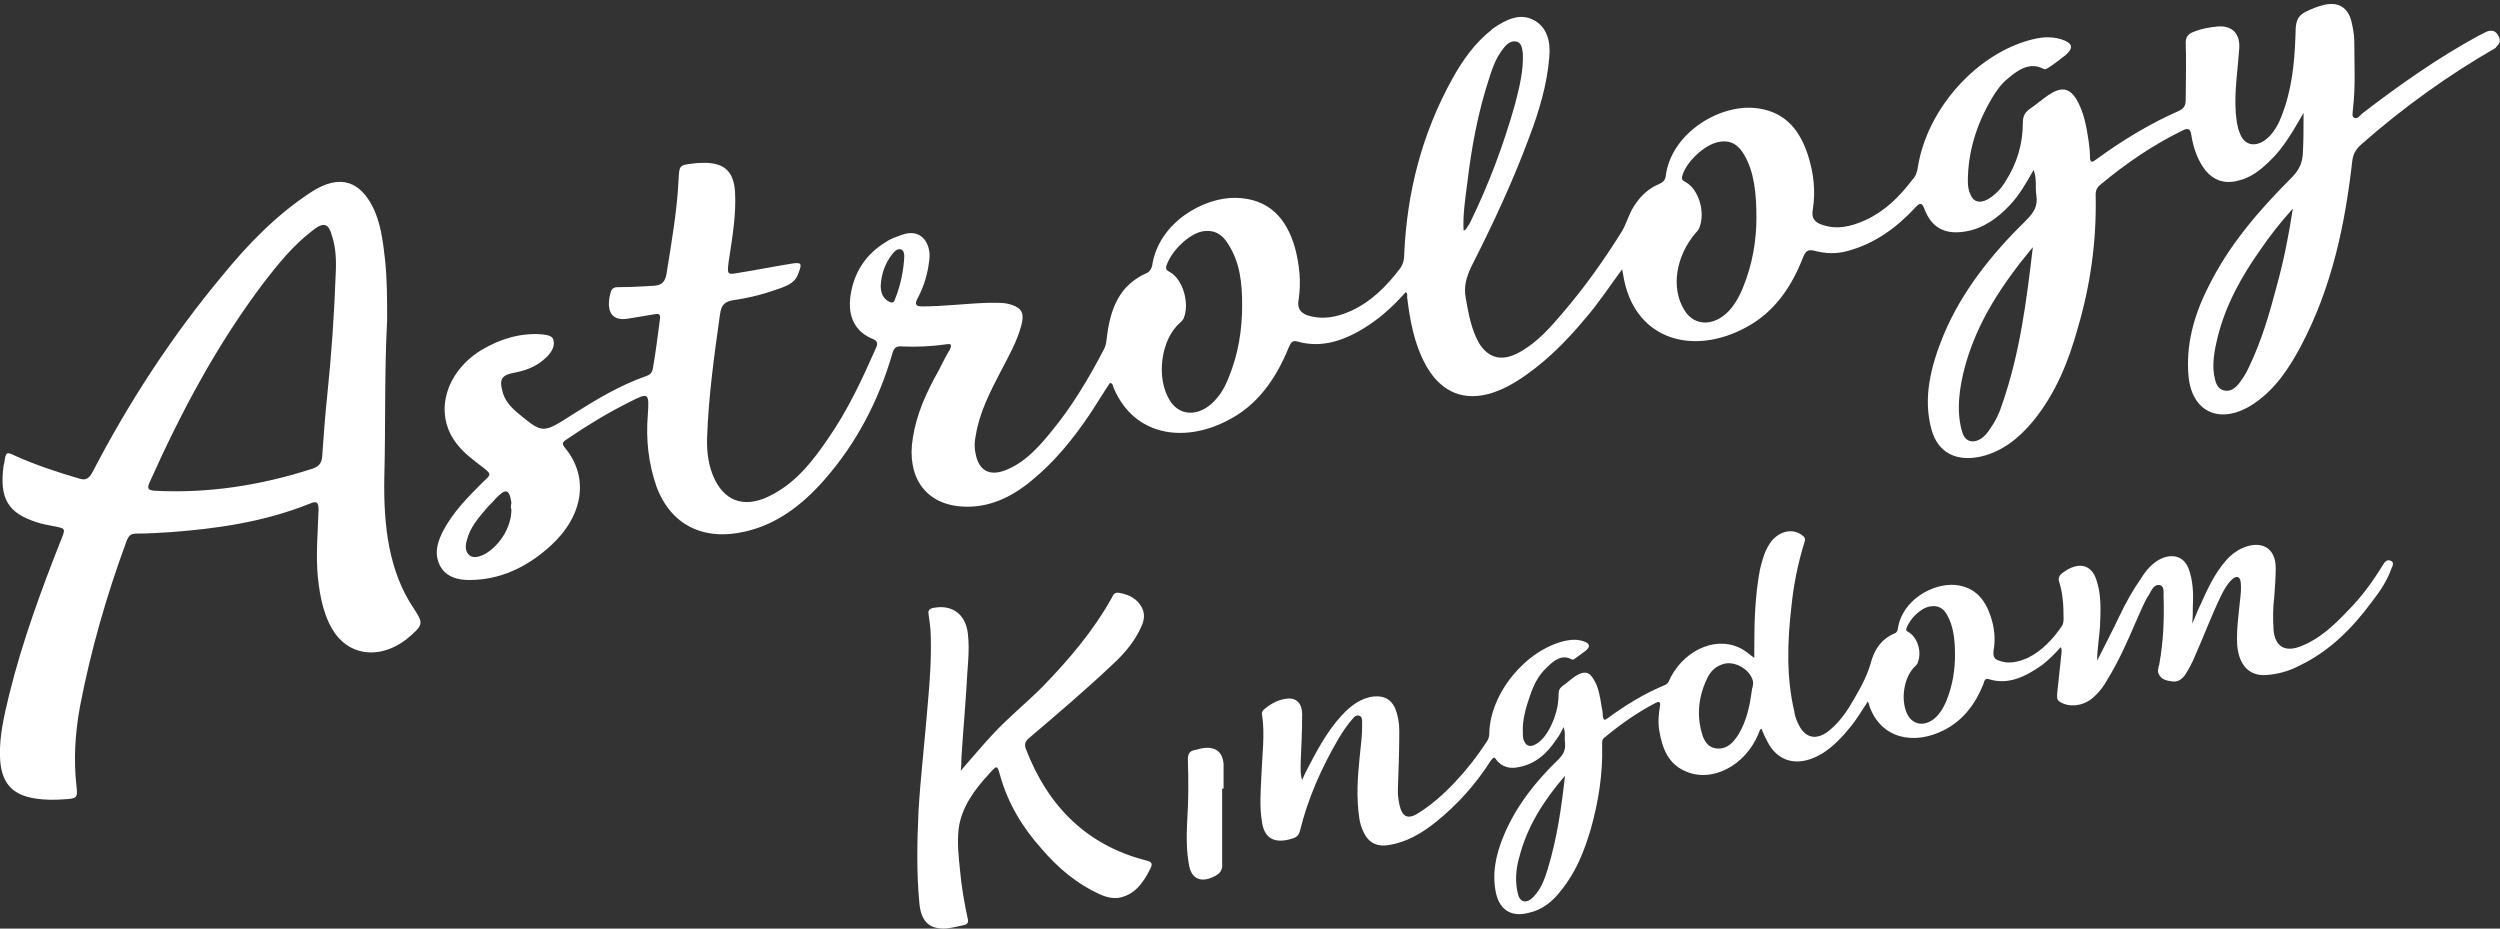 <?xml version="1.0" encoding="utf-8"?>
<!-- Generator: Adobe Illustrator 19.0.0, SVG Export Plug-In . SVG Version: 6.00 Build 0)  -->
<svg version="1.1" id="Layer_1" xmlns="http://www.w3.org/2000/svg" xmlns:xlink="http://www.w3.org/1999/xlink" x="0px" y="0px"
	 viewBox="0 0 350 130" style="enable-background:new 0 0 350 130;" xml:space="preserve">
<rect x="0" y="0" width="350" height="130" fill="#333333" stroke="none"/>
<style type="text/css">
	.st0{fill:#FFFFFF;}
</style>
<path id="XMLID_4_" class="st0" d="M219.1,108.6c-0.5,4.5-1.1,8.7-2.4,13c-0.4,1.3-0.8,2.5-1.7,3.6c-0.4,0.5-0.9,1-1.5,1
	c-0.6,0-0.9-0.6-1-1.1c-0.4-1.6-0.3-3.4,0.2-5.1C213.8,115.7,216.1,112.1,219.1,108.6 M238.9,95.2c0.5-1.2,1.3-2,2.6-2.3
	c1.6-0.3,3.5,0.9,3.9,2.4c0.1,0.3,0,0.8-0.1,1.1c-0.3,2.2-0.7,4.4-1.9,6.4c-0.7,1.1-1.5,2-2.8,2c-1.2,0-1.8-0.7-2.2-1.7
	C237.6,100.7,237.6,98,238.9,95.2 M268.2,93.2c0.1-0.1,0.3-0.3,0.3-0.5c0.6-1.5-0.1-3.5-1.3-4.2c-0.2-0.1-0.4-0.2-0.3-0.5
	c0.4-1.3,2-2.9,3.3-3.1c1.2-0.2,1.9,0.3,2.4,1.2c0.9,1.6,1.1,3.5,1.1,5.6c0,2-0.3,4.2-1.2,6.4c-0.3,0.7-0.6,1.3-1.1,1.9
	c-1.3,1.6-3.2,1.8-4.2,0.3C266,98.4,266.4,94.8,268.2,93.2 M176.6,108.5c-0.1,2.3-0.3,4.5,0.1,6.7c0.4,2.6,2.3,2.9,4.5,2.1
	c0.5-0.2,0.7-0.6,0.8-1c1.1-4.5,3-8.8,5.4-12.9c0.6-1,1.2-1.9,2-2.8c0.2-0.3,0.5-0.5,0.9-0.4c0.3,0.1,0.4,0.4,0.4,0.8
	c0,0.9,0,1.7-0.1,2.6c-0.3,3-0.7,6-0.5,9c0.1,1.4,0.2,2.7,0.8,3.9c0.7,1.5,1.9,2.1,3.6,1.8c2.4-0.4,4.5-1.6,6.5-3.2
	c3-2.4,5.6-5.3,7.7-8.6c0.4-0.5,0.5-0.6,0.8-0.1c0.7,0.9,1.8,1.3,3.1,1c2.3-0.4,4-1.9,5.3-3.9c0.4-0.5,0.7-1.1,1-1.7
	c0.3,0.8,0.1,1.5,0.2,2.2c0.1,1-0.2,1.6-1,2.4c-3.1,3-5.8,6.4-7.5,10.4c-1.2,2.8-1.8,5.7-1.1,8.5c0.6,2.2,2.2,3.1,4.5,2.5
	c1.9-0.4,3.4-1.6,4.6-3.2c2.1-2.6,3.2-5.5,4.1-8.5c1.1-3.9,1.7-7.8,1.6-11.7c0-0.4-0.1-0.9,0.4-1.2c2.3-1.9,4.6-3.5,7.1-4.8
	c0.4-0.2,0.7-0.2,0.6,0.4c-0.2,1.2-0.3,2.4-0.1,3.5c0.4,2.5,1.3,4.6,3.5,5.6c3.7,1.8,8.5-0.6,10.4-5.2c0.1-0.2,0.1-0.5,0.4-0.7
	c0.3,0.8,0.7,1.6,1.1,2.3c1.6,2.6,4.4,3,7.4,1.2c1.6-1,2.9-2.4,4.1-3.9c0.8-1,1.5-2.2,2.3-3.4c0.1,0.3,0.2,0.4,0.2,0.6
	c1.6,4.6,6.2,5.6,10.5,3.4c2.7-1.4,4.4-3.7,5.5-6.5c0.1-0.4,0.2-0.8,0.8-0.6c2.6,0.8,5-0.3,7.4-2c0.9-0.7,1.8-1.6,2.6-2.5
	c0.2,0.3,0.1,0.6,0.1,0.9c-0.2,1.9-0.4,3.8-0.6,5.6c0,0.4-0.1,0.8,0.3,1.1c1.3,0.9,3.4,0.7,4.8-0.6c0.8-0.7,1.4-1.5,1.9-2.4
	c1.6-2.6,2.8-5.3,4-8.1c0.6-1.3,1.1-2.7,1.9-3.9c0.3-0.6,0.7-1.4,1.4-1.3c0.7,0.1,0.6,0.9,0.6,1.5c0.1,3.1,0,6.3-0.6,9.6
	c-0.1,0.4-0.3,1-0.1,1.3c0.3,0.8,1.1,1,1.9,1.1c0.7,0.1,1.3-0.2,1.8-0.9c0.6-0.9,1.1-1.9,1.5-2.9c1.2-2.7,2.2-5.4,3.5-8.1
	c0.4-0.8,0.8-1.6,1.5-2.3c0.7-0.7,1.2-0.5,1.3,0.3c0.1,0.9,0,1.7-0.1,2.6c-0.2,2-0.5,4.1-0.4,6.1c0.2,2.9,1.7,4.5,4.1,4.3
	c1.5-0.1,3.1-0.5,4.6-1.3c4.2-2,7.4-5.2,10.2-9c1.1-1.4,2.1-2.9,2.7-4.6c0.2-0.4,0.4-0.9-0.1-1.1c-0.5-0.2-0.8,0.1-1.1,0.6
	c-1.4,2.3-3,4.5-4.9,6.4c-1.9,2-3.9,3.9-6.4,4.9c-2.3,1-3.8,0.2-4-2.2c-0.1-1.5-0.1-3.1,0.1-4.7c0.1-1.3,0.2-2.7,0.2-4
	c0-2.8-2-3.9-4.6-2.8c-0.9,0.4-1.7,1-2.3,1.7c-1.7,1.9-2.7,4.2-3.7,6.4c-0.4,0.8-0.7,1.7-1.1,2.5c0.1-0.9,0.1-1.7,0.1-2.5
	c0.1-1.8,0-3.6-0.6-5.2c-0.7-1.8-2.4-2.2-4.2-1.2c-1,0.6-1.8,1.5-2.4,2.5c-1.2,1.7-2.2,3.5-3.1,5.4c-1,2.1-2.1,4.2-3.1,6.2
	c0-1.6,0.3-3.2,0.4-4.8c0.1-2.2,0.2-4.5-0.5-6.5c-0.7-2.2-2.5-2.6-4.6-1.1c-0.6,0.4-0.8,0.8-0.6,1.4c0.5,1.6,0.6,3.3,0.6,5
	c0,0.4,0,0.7-0.2,1.1c-1.3,1.9-2.8,3.5-4.8,4.5c-1.4,0.6-2.7,0.9-4,0.4c-0.7-0.2-0.9-0.6-0.8-1.4c0.3-1.7,0.1-3.3-0.4-4.8
	c-0.8-2.4-2.2-4.1-4.9-4.4c-3.2-0.3-7.5,2.1-8.1,6.1c0,0.3-0.2,0.6-0.5,0.7c-1.7,0.7-2.7,2.1-3.2,3.8c-0.5,1.9-1.4,3.6-2.4,5.3
	c-0.9,1.6-1.9,3.1-3.3,4.3c-1.7,1.5-3.3,1.4-4.3-0.3c-0.4-0.7-0.7-1.4-0.8-2.2c-1.1-4.7-1-9.6-0.4-14.7c0.3-3,0.9-6,1.8-8.9
	c0.1-0.3,0.2-0.6-0.1-0.9c-1.4-1.3-3.6-0.8-4.8,1.1c-0.7,1.1-1,2.3-1.3,3.5c-0.7,3.7-0.8,7.3-0.8,11c0,0.4,0,0.8,0,1.4
	c-0.6-0.4-1-0.8-1.5-1.1c-3.4-2.1-8-0.3-10.2,3.8c-0.2,0.4-0.3,0.9-0.8,1.1c-2.9,1.2-5.5,2.8-8.1,4.7c-0.4,0.3-0.5,0.2-0.6-0.3
	c0-0.5-0.1-1-0.2-1.5c-0.2-1.3-0.4-2.6-1.1-3.7c-0.6-1.1-1.4-1.2-2.6-0.4c-0.6,0.4-1.1,0.9-1.7,1.3c-0.4,0.3-0.6,0.6-0.6,1.2
	c0,1.6-0.4,3.1-1.2,4.7c-0.5,0.9-1.1,1.8-2,2.3c-0.7,0.4-1.3,0.3-1.6-0.4c-0.2-0.4-0.2-0.7-0.2-1.2c-0.1-1.7,0.4-3.5,1-5.2
	c0.5-1.5,1.2-2.9,2.4-4c1-1,2.1-1.8,3.4-1.1c0.2,0.1,0.4,0,0.5-0.1c0.5-0.4,1-0.7,1.5-1.1c0.6-0.5,0.6-0.9,0-1.2
	c-0.9-0.4-1.8-0.4-2.8-0.2c-5.5,1.2-10.6,7.3-10.7,13c0,0.4-0.1,0.8-0.4,1.2c-1.3,2-2.8,3.9-4.4,5.6c-1.6,1.7-3.4,3.3-5.4,4.5
	c-1.1,0.6-1.8,0.4-2.2-0.7c-0.3-0.9-0.4-1.8-0.4-2.7c0.1-2.8,0.2-5.5,0.2-8.3c0-1.1-0.2-2.2-0.6-3.2c-0.6-1.2-1.5-1.7-2.9-1.6
	c-1.9,0.2-3.3,1.3-4.6,2.7c-2.1,2.3-3.5,5-4.9,7.7c-0.2,0.4-0.4,0.8-0.6,1.3c-0.3-0.9-0.2-1.8-0.2-2.6c0.1-2.2,0.2-4.4,0.2-6.6
	c0-1.5-0.8-2.3-2-2.2c-1.2,0.1-2.2,0.6-3.2,1.4c-0.4,0.3-0.5,0.6-0.4,1C177.1,102.8,176.7,105.7,176.6,108.5 M166.2,115.1
	c-0.1,2.1-0.1,4.2,0.3,6.2c0.4,1.8,1.7,2.3,3.5,1.4c0.8-0.4,1.2-0.9,1.1-1.8c0-3.5,0-7,0-10.5c0.1,0,0.1,0,0.2,0c0-1.1,0-2.1,0-3.2
	c0-0.1,0-0.1,0-0.2c-0.1-1.6-1-2.4-2.5-2.3c-0.5,0-1,0.2-1.5,0.3c-0.7,0.1-1,0.5-1,1.3C166.4,109.2,166.4,112.1,166.2,115.1
	 M128.6,113.4c-0.2,4.3-0.3,8.7,0.1,12.9c0.2,2.6,1.3,3.7,3.4,3.7c0.9,0,1.9-0.3,2.9-0.5c0.4-0.1,0.6-0.3,0.5-0.8
	c-0.5-2.3-0.9-4.6-1.1-6.9c-0.2-1.9-0.4-3.7-0.2-5.7c0.4-3.1,2.2-5.5,4.3-7.8c1.1-1.2,1.1-1.2,1.5,0.2c1.1,4,3.2,7.4,5.8,10.3
	c2.3,2.7,5,5,8.4,6.5c0.7,0.3,1.5,0.5,2.4,0.4c2.2-0.4,3.4-2,4.4-4c0.4-0.7,0.3-1-0.4-1.2c-8.4-2.1-13.9-7.6-17-15.7
	c-0.2-0.6-0.1-1,0.5-1.5c4-3.4,8-6.8,11.9-10.5c1.6-1.5,2.9-3.1,3.8-5.1c0.6-1.3,0.4-2.3-0.3-3.2c-0.7-0.9-1.7-1.3-2.8-1.5
	c-0.5-0.1-0.8,0.1-1,0.6c-2.6,4.7-6.1,8.8-9.8,12.6c-2.3,2.3-4.8,4.3-7,6.7c-1.5,1.6-2.8,3.2-4.4,5c0.1-0.7,0.1-1.3,0.1-1.8
	c0.2-3.3,0.5-6.6,0.7-9.8c0.1-2.6,0.5-5.1,0.2-7.6c-0.3-2.7-2.2-4.1-4.8-3.6c-0.6,0.1-0.8,0.4-0.7,0.9c0.1,0.9,0.3,1.9,0.3,2.9
	c0.1,3.1-0.1,6.3-0.4,9.5C129.5,103.5,128.9,108.5,128.6,113.4 M47,38.3c-0.2,5.7-0.6,11.4-1.2,17.2c-0.3,2.8-0.5,5.7-0.7,8.5
	c-0.1,0.9-0.5,1.3-1.3,1.6C36.4,68,29,69.1,21.6,68.7c-1-0.1-1-0.4-0.6-1.3c4.4-9.8,9.4-19.2,15.9-27.8c2-2.6,4.1-5.2,6.7-7.2
	c1.7-1.4,2.4-1.2,2.9,0.7C47,34.6,47.1,36.4,47,38.3 M58,85.3C54.4,80,53.7,73.6,53.8,67c0.2-7.4,0-14.7,0.4-22.2
	c0-2.9,0-5.7-0.3-8.5c-0.3-2.6-0.6-5.2-1.8-7.5c-1.6-3-4.2-4.8-8.7-1.8c-4.7,3.1-8.6,7.1-12.2,11.5C24.1,47,18.1,56.2,13,66
	c-0.5,1-1,1.3-1.9,1C8,66.1,5,65.1,2.1,63.8c-1.2-0.6-1.3-0.5-1.5,1c0,0.1-0.1,0.3-0.1,0.4c-0.6,4.6,0.6,6.6,4.6,7.9
	c0.8,0.3,1.7,0.4,2.6,0.6c1.5,0.3,1.5,0.3,0.8,2c-2.8,7.1-5.4,14.2-7.2,21.5c-0.7,2.9-1.4,5.8-1.3,8.7c0.1,3.6,1.6,5.4,5,5.9
	c1.3,0.2,2.6,0.2,4,0.1c1.8-0.1,1.9-0.2,1.7-1.9c-0.4-3.6-0.2-7.3,0.5-11.1c1.5-7.8,3.7-15.5,6.5-23.1c0.3-0.8,0.6-1.1,1.4-1.1
	c1.6,0,3.2-0.1,4.8-0.2c6.5-0.5,13-1.4,19.5-4c0.9-0.4,1.2-0.2,1.2,0.8c-0.1,3.2-0.4,6.4-0.1,9.5c0.3,2.9,0.9,5.8,2.5,8
	c2.3,3.1,6.4,3.4,9.9,0.7C59.3,87.5,59.3,87.3,58,85.3 M245.9,30.5c0,3-0.5,6.4-1.9,9.8c-0.4,1-0.9,1.9-1.5,2.7
	c-2.1,2.7-5.2,2.9-6.7,0.4c-1.9-3.1-1.2-7.5,1.6-10.8c0.2-0.2,0.4-0.4,0.5-0.7c0.9-2.2-0.1-5.4-1.9-6.4c-0.3-0.2-0.6-0.2-0.5-0.8
	c0.5-2,3.1-4.4,5-4.8c1.8-0.4,2.9,0.4,3.7,1.8C245.6,24.1,245.9,27.1,245.9,30.5 M204.9,32.3c-0.1-2.2,0.2-4.3,0.5-6.5
	c0.6-5.1,1.5-10.1,3.2-15.2c0.4-1.3,0.9-2.5,1.7-3.6c0.5-0.7,1.1-1.3,1.9-1.2c0.8,0.1,0.9,0.9,1,1.7c0.1,2.4-0.5,4.8-1.1,7.1
	c-1.6,5.7-3.7,11.3-6.4,16.8C205.4,31.7,205.4,32.1,204.9,32.3 M173.9,42.7c0,3.4-0.5,6.8-1.9,10.2c-0.4,1-0.9,2-1.6,2.8
	c-2.1,2.6-5.1,2.8-6.6,0.4c-2-3.1-1.3-8.6,1.4-10.9c0.2-0.2,0.4-0.4,0.5-0.6c0.9-2.1-0.1-5.5-1.9-6.5c-0.3-0.2-0.7-0.3-0.5-0.9
	c0.7-2.1,3.1-4.4,5-4.8c1.7-0.3,2.8,0.4,3.6,1.7C173.6,36.7,173.9,39.6,173.9,42.7 M126.6,35.9c-0.1,2-0.5,4-1.3,6
	c-0.2,0.6-0.5,0.5-0.9,0.3c-0.9-0.5-1.1-1.4-1.1-2.2c0.1-1.7,0.6-3.1,1.6-4.4c0.3-0.4,0.7-0.8,1.2-0.7
	C126.5,35,126.6,35.5,126.6,35.9 M71.6,71.3c0,2.5-1.6,5-3.6,6.2c-0.7,0.4-1.6,0.7-2.2,0.3c-0.7-0.5-0.7-1.4-0.4-2.3
	c0.4-1.6,1.5-2.9,2.6-4.2c0.4-0.5,0.9-0.9,1.3-1.4c1.5-1.6,2-1.5,2.3,0.5C71.5,70.8,71.5,71.2,71.6,71.3 M284.6,34.6
	c-0.9,7.6-1.8,14.8-4.3,22c-0.4,1.3-1,2.5-1.8,3.6c-0.6,0.9-1.4,1.6-2.4,1.6c-1-0.1-1.3-0.9-1.5-1.7c-0.7-2.8-0.3-5.8,0.5-8.8
	C276.8,45.1,280.2,39.9,284.6,34.6 M321,29.2c-0.6,3.9-1.3,7.4-2.3,11c-1,3.8-2.1,7.6-3.9,11.3c-0.3,0.7-0.7,1.3-1.2,2
	c-0.5,0.7-1.2,1.3-2,1.2c-0.9-0.1-1.3-0.7-1.5-1.6c-0.5-1.9-0.1-4,0.4-6c1.1-4.4,3.3-8.4,6-12.2C317.8,33,319.2,31.2,321,29.2
	 M349.9,5.3c-0.3-0.8-0.8-1.2-1.7-0.9c-0.4,0.2-0.8,0.4-1.2,0.6c-5.7,3.1-11.1,6.9-16.3,10.9c-0.3,0.3-0.7,0.8-1.1,0.6
	c-0.4-0.2-0.2-0.7-0.2-1.1c0.4-3.3,0.2-6.4,0.2-9.6c0-1-0.2-1.9-0.4-2.8c-0.5-2-1.9-2.8-3.9-2.3c-0.8,0.2-1.6,0.5-2.4,0.9
	c-1.1,0.5-1.4,1.2-1.5,2.3c-0.1,3.6-0.3,7.3-1.5,11c-0.5,1.5-1,2.9-2.1,4.1c-1.6,1.7-3.5,1.6-4.2-0.3c-0.4-0.9-0.5-1.9-0.6-3
	c-0.2-3,0.3-6,0.5-9c0.1-2-1-3.1-2.9-3c-1.2,0.1-2.4,0.3-3.6,0.8c-0.7,0.3-1,0.7-1,1.5c0.1,2.6,0,5.3,0,7.9c0,0.7-0.1,1.2-0.9,1.6
	c-4.1,1.8-7.9,4.1-11.6,6.8c-0.5,0.4-0.9,0.6-0.9-0.3c0-0.8-0.1-1.6-0.2-2.3c-0.3-2.1-0.7-4.1-1.7-5.8c-1-1.6-2.1-1.8-3.9-0.6
	c-0.9,0.6-1.8,1.4-2.7,2c-0.7,0.5-0.9,1.1-0.9,1.9c0,2.9-0.8,5.7-2.5,8.3c-0.6,1-1.4,1.8-2.4,2.4c-1.1,0.6-2,0.4-2.4-0.6
	c-0.3-0.6-0.4-1.2-0.4-1.9c0-4.1,1.2-8,3.4-11.7c0.6-1,1.3-2,2.2-2.7c1.5-1.3,3.1-2.3,4.9-1.4c0.3,0.2,0.6,0,0.9-0.2
	c0.8-0.5,1.5-1.1,2.3-1.7c1-0.9,1-1.5-0.1-2c-1.4-0.6-2.9-0.6-4.5-0.2c-7.8,1.9-14.8,9.7-16.1,17.9c-0.1,0.7-0.3,1.3-0.8,1.8
	c-1.8,2.4-3.9,4.4-6.5,5.6c-2.2,1-4.2,1.4-6.3,0.6c-1-0.4-1.3-1-1.1-2.1c0.4-2.6,0.1-5-0.6-7.3c-1.1-3.6-3.1-6.2-6.9-6.8
	c-5.3-0.9-12.4,3.4-13.1,9.5c-0.1,0.6-0.5,0.9-1,1.1c-1.4,0.6-2.5,1.6-3.4,3c-0.8,1.2-1.1,2.6-1.8,3.7c-2.5,4-5.2,7.8-8.3,11.4
	c-1.7,2-3.4,3.9-5.6,5.2c-2.6,1.6-4.6,1.2-6-1c-1.1-1.9-1.5-4.1-1.9-6.4c-0.3-1.6,0.1-2.9,0.8-4.4c3-5.9,5.8-11.9,8.1-18.1
	c1.4-3.7,2.5-7.4,2.8-11.2c0.2-2.2-0.3-4.2-2.2-5.2c-1.9-1-3.8-0.1-5.7,1.2c-0.1,0.1-0.1,0.1-0.2,0.2c-2.3,1.8-4,4.2-5.4,6.7
	c-4.4,7.9-6.4,16.1-6.8,24.5c0,0.8-0.1,1.5-0.6,2.2c-1.9,2.5-4,4.6-6.8,5.9c-2.2,1-4.2,1.3-6.3,0.6c-0.9-0.4-1.3-1-1.1-2.1
	c0.4-2.6,0.1-5-0.5-7.3c-1.2-4.2-3.7-6.9-8.3-7c-4.4-0.1-10.8,3.4-11.7,9.5c-0.1,0.4-0.3,0.8-0.7,1c-3.9,1.7-5.1,5-5.6,8.7
	c-0.1,0.7-0.1,1.4-0.5,2.1c-2.1,4-4.4,7.9-7.3,11.4c-1.7,2.1-3.5,4.1-5.9,5.2c-2.5,1.2-4.2,0.5-4.7-2c-0.2-0.8-0.2-1.7,0-2.6
	c0.5-3.2,2-6.1,3.5-9c1.1-2.1,2.3-4.2,2.9-6.5c0.4-1.6,0.1-2.3-1.3-2.8c-1.1-0.4-2.3-0.3-3.5-0.3c-3,0.1-6.1,0.5-9.1,0.5
	c-0.9,0-1.1-0.3-0.6-1.2c0.9-1.7,1.4-3.5,1.6-5.3c0.3-2.1-1-4.6-3.9-3.5c-0.8,0.3-1.5,0.5-2.2,1c-2.8,1.7-4.4,4.2-4.9,7.3
	c-0.5,3.1,0.6,5.3,3.2,6.3c0.6,0.3,0.6,0.7,0.3,1.3c-1.9,4.3-3.9,8.6-6.6,12.5c-2.1,3.1-4.4,6.1-7.8,7.9c-3.6,2-6.5,1.2-8.1-2
	c-0.9-1.8-1.2-3.9-1.1-6.1c0.2-5.7,1-11.4,1.8-17.1c0.2-1.4,0.7-1.8,2-2c2.2-0.3,4.4-0.9,6.6-1.7c1-0.4,2-0.8,2.4-2.1
	c0.5-1.3,0.4-1.5-0.9-1.3c-2.5,0.4-5,0.9-7.5,1.3c-1.6,0.3-1.6,0.2-1.4-1.5c0.5-3.3,1.1-6.7,0.9-9.9c-0.2-2.7-1.4-3.9-4-4
	c-0.6,0-1.3,0-1.9,0.1c-1.9,0.2-1.9,0.3-2,2.2c-0.2,4.4-1,8.9-1.7,13.3c-0.2,1.1-0.7,1.5-1.6,1.6c-1.7,0.1-3.3,0.2-5,0.2
	c-0.5,0-1,0-1.2,0.7c-0.6,2.1-0.3,4.2,2.5,3.7c1.2-0.2,2.4-0.4,3.6-0.6c0.5-0.1,0.9-0.1,0.8,0.6c-0.3,2.3-0.6,4.7-1,7
	c-0.1,0.5-0.3,0.8-0.8,1C86.6,54,83.4,56,80.2,58c-4.2,2.7-4.2,2.7-7.5,0c-1.1-0.9-2.1-1.9-2.4-3.4c-0.4-1.5,0-2.1,1.6-2.4
	c1.6-0.3,3.1-0.8,4.4-2c0.8-0.7,1.4-1.6,1.2-2.5c-0.1-0.8-1.1-0.8-1.7-0.9c-2.9-0.2-5.7,0.6-8.4,2.2c-5.2,3.2-6.7,9.1-3.4,13.2
	c1,1.3,2.4,2.3,3.7,3.3c1.1,0.9,1.1,0.9-0.1,2c-2.1,2.1-4.2,4.2-5.6,6.9c-0.6,1.2-1,2.4-0.8,3.6c0.4,2.1,1.9,3.2,4.5,3.2
	c4.2,0,8-1.7,11.4-4.8c4.6-4.2,5.4-9.6,2-13.7c-0.6-0.7-0.2-0.9,0.4-1.3c2.8-1.9,5.6-3.6,8.6-5.1c2.7-1.4,2.8-1.3,2.6,1.7
	c-0.3,3.6,0.1,6.9,1.2,10.1c2,5.4,6.6,7.7,12.5,6.3c4.3-1,7.8-3.6,10.9-7.1c4.6-5.2,7.7-11.2,9.6-17.7c0.2-0.8,0.5-1.2,1.4-1.1
	c2,0.1,4.1,0,6.2-0.3c0.6-0.1,0.8,0,0.5,0.7c-0.6,1-1.1,2-1.6,3c-1.7,3-3.1,6.1-3.6,9.4c-0.9,5.4,1.7,9.2,6.7,9.6
	c3.6,0.3,6.9-1.1,9.9-3.6c3.2-2.6,5.8-5.8,8.1-9.2c1-1.5,1.9-3,2.9-4.5c0.5,0.1,0.4,0.6,0.6,0.9c2.8,6.4,9.6,7.6,15.8,4.4
	c4.2-2.1,6.8-5.8,8.6-10.2c0.3-0.6,0.4-1.1,1.2-0.9c3.4,1,6.7-0.1,9.9-2.2c2-1.3,3.7-2.9,5.3-4.7c0.3,0.2,0.2,0.5,0.2,0.7
	c0.4,3.3,1,6.5,2.5,9.3c2.7,5.1,7.3,5.9,12.8,2.5c3.8-2.4,6.9-5.5,9.8-9c1.8-2.1,3.3-4.4,5-6.7c0.1,0.6,0.2,1.1,0.3,1.6
	c1.8,8.4,9.8,10.5,17.1,6.5c3.9-2.1,6.3-5.6,7.9-9.7c0.4-1,0.7-1.2,1.6-1c1.5,0.4,3.1,0.5,4.8,0c3.6-1,6.6-3.1,9.3-6
	c0.7-0.8,1-0.7,1.3,0.1c1,2.7,2.9,3.7,5.8,3.2c2.4-0.4,4.4-1.8,6.2-3.7c1.3-1.4,2.3-3.1,3.3-4.9c0.5,1.2,0.2,2.5,0.4,3.6
	c0.2,1.4-0.3,2.3-1.4,3.4c-4.8,4.7-9,9.9-11.6,16.1c-1.8,4.4-2.9,8.8-1.7,13.2c0.9,3.3,3.5,4.6,7,3.8c2.9-0.7,5.2-2.5,7.2-4.9
	c3.2-3.9,5-8.4,6.3-13.1c1.8-6.1,2.6-12.2,2.5-18.2c0-0.6-0.1-1.2,0.6-1.8c3.6-3,7.4-5.6,11.5-7.6c0.9-0.5,1.2-0.2,1.3,0.7
	c0.3,1.8,0.9,3.5,2,4.9c1.1,1.3,2.6,1.9,4.5,1.4c1.8-0.4,3.2-1.5,4.5-2.8c1.9-1.8,3.2-4.1,4.7-6.7c0,2.1,0,3.9-0.1,5.7
	c-0.1,1.5-0.6,2.4-1.7,3.5c-4.5,4.5-8.7,9.4-11.5,15.1c-2.1,4.1-3.2,8.3-2.8,12.6c0.5,5.2,4.7,6.9,9.3,3.7c2.9-2,4.8-4.9,6.4-7.9
	c4.4-8.3,6.2-17.1,7.2-25.8c0.1-1.1,0.5-1.8,1.3-2.5c5.9-5.2,12.2-9.7,18.8-13.5C349.5,6.4,350.2,6.1,349.9,5.3"/>
</svg>
